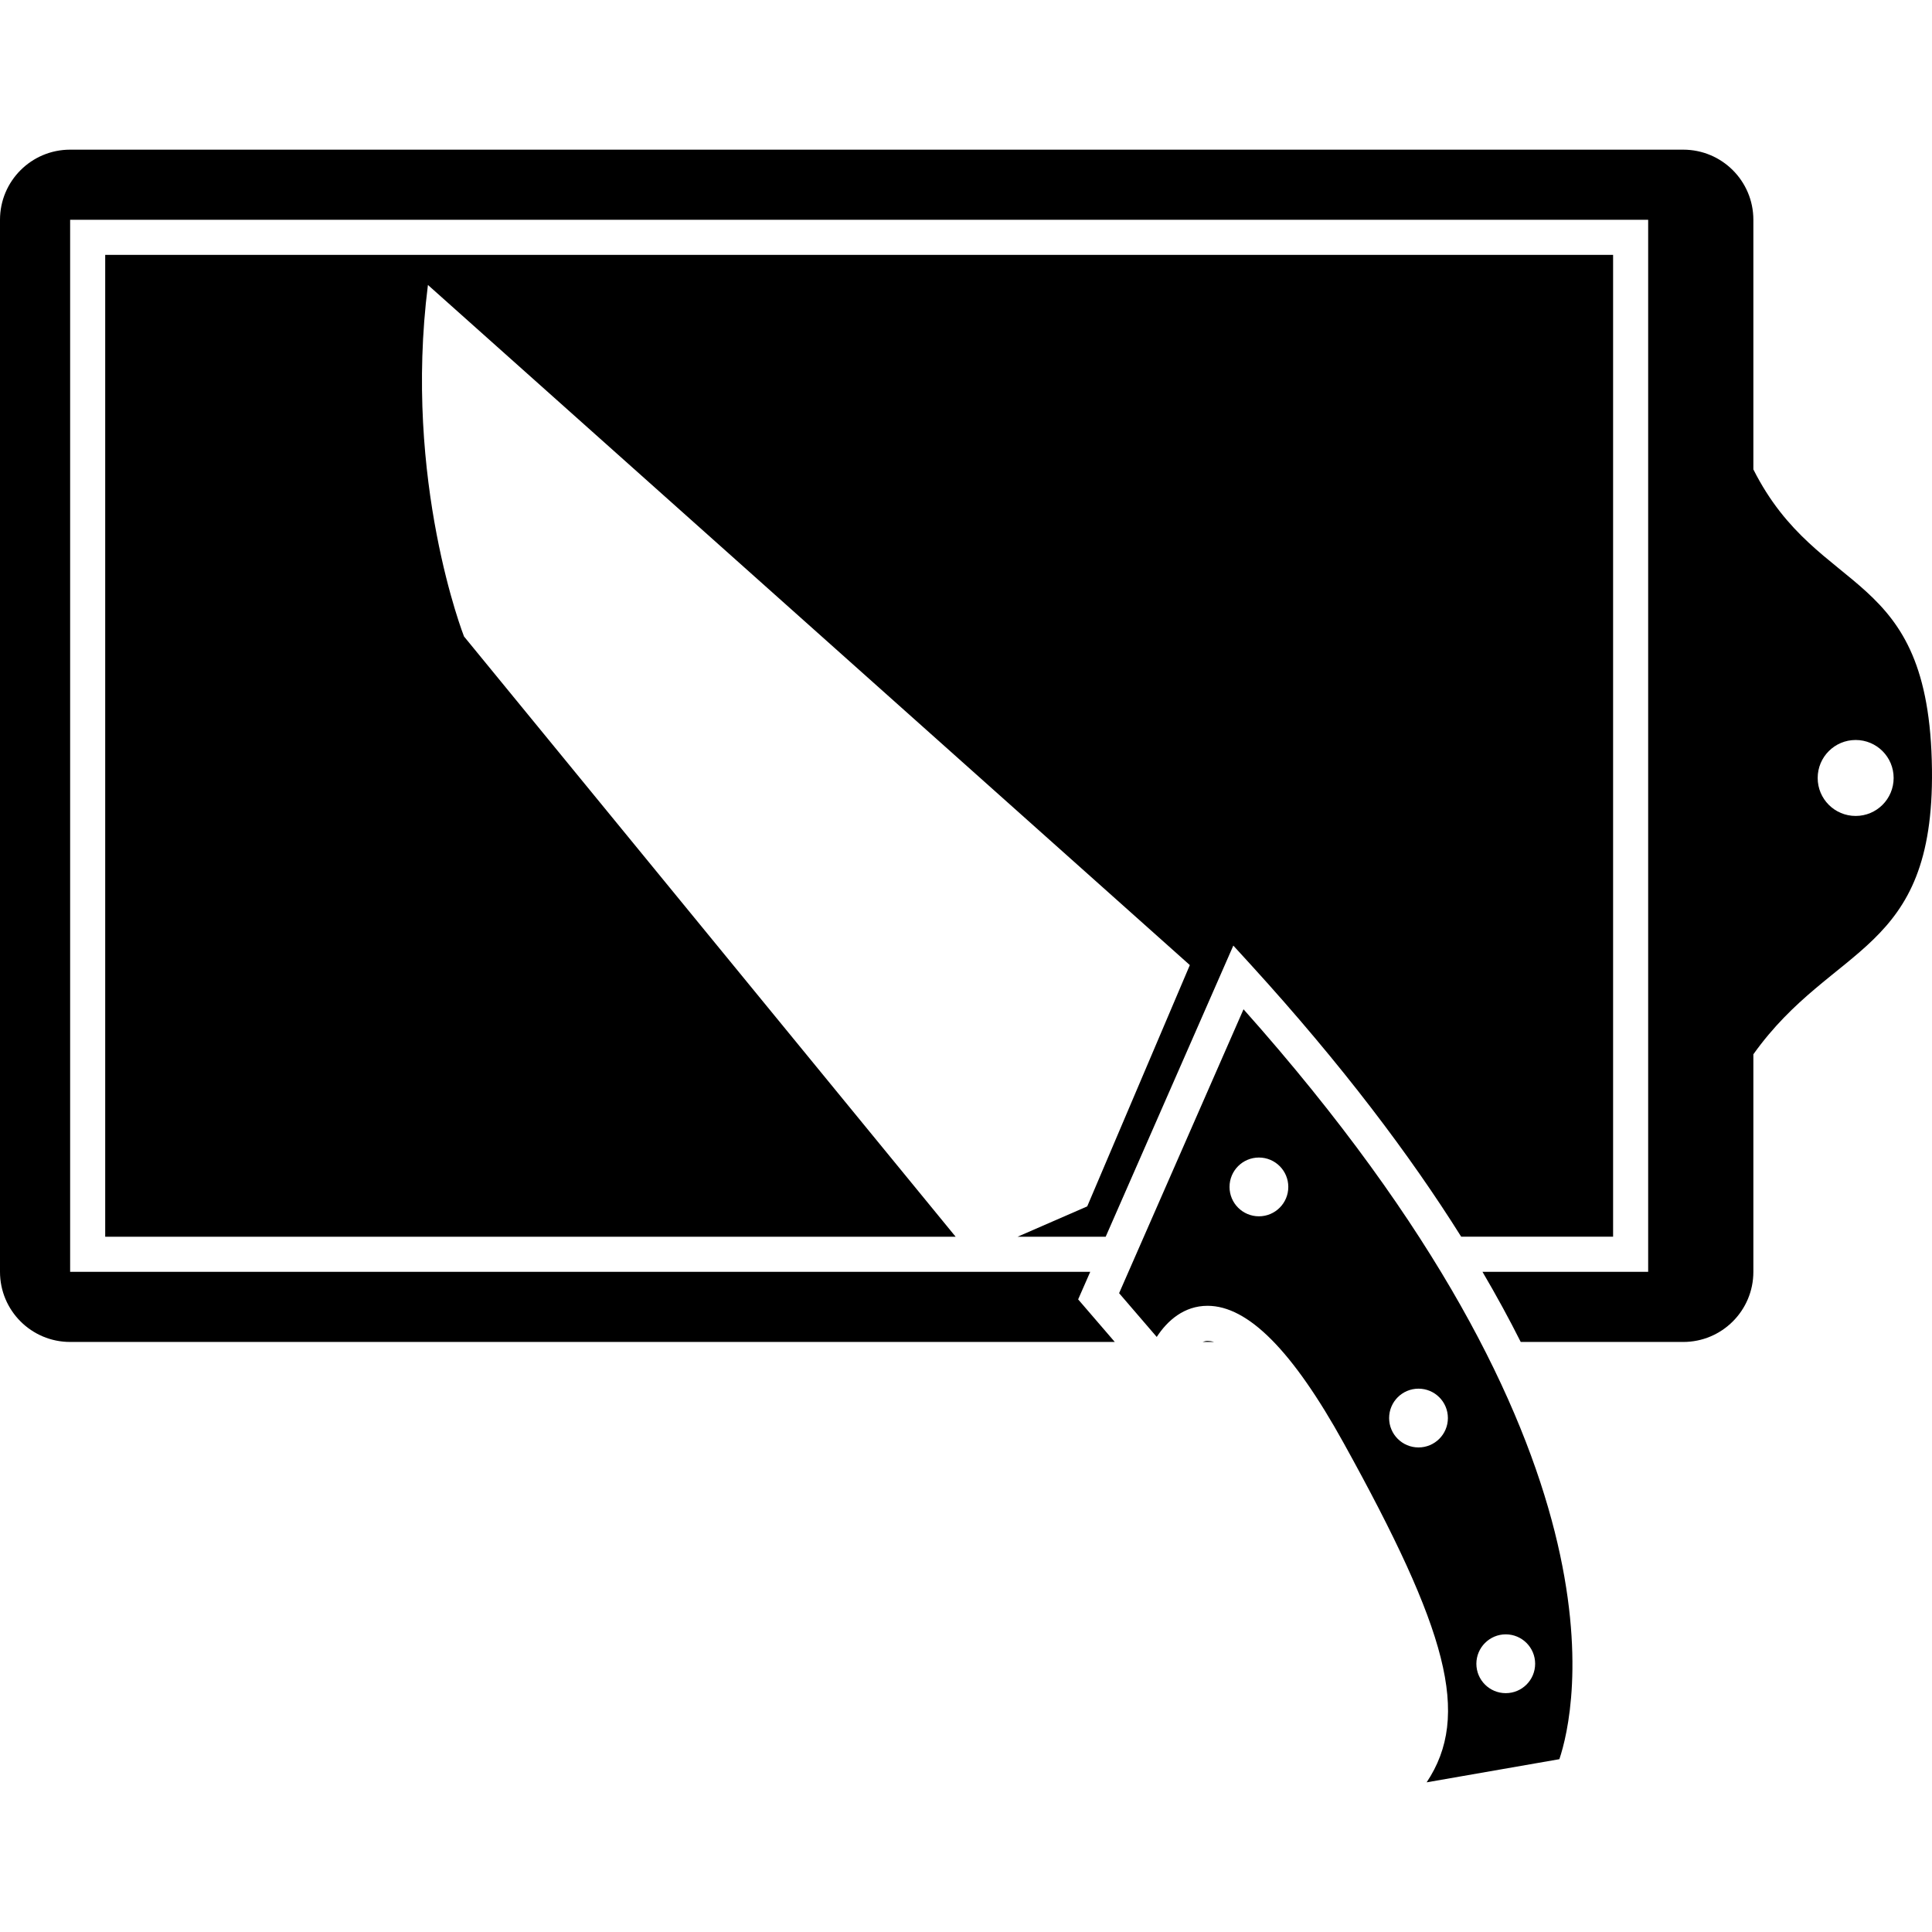 <?xml version="1.0" encoding="iso-8859-1"?>
<!-- Generator: Adobe Illustrator 16.0.0, SVG Export Plug-In . SVG Version: 6.00 Build 0)  -->
<!DOCTYPE svg PUBLIC "-//W3C//DTD SVG 1.1//EN" "http://www.w3.org/Graphics/SVG/1.1/DTD/svg11.dtd">
<svg version="1.1" id="Capa_1" xmlns="http://www.w3.org/2000/svg" xmlns:xlink="http://www.w3.org/1999/xlink" x="0px" y="0px"
	 width="55.094px" height="55.094px" viewBox="0 0 55.094 55.094" style="enable-background:new 0 0 55.094 55.094;"
	 xml:space="preserve">
<g>
	<g>
		<path d="M50,13.386V6.268c0-1.105-0.895-2-2-2H2c-1.105,0-2,0.895-2,2v30c0,1.105,0.895,2,2,2h29.79l-1.045-1.214l0.345-0.786H2
			v-30h45v30h-4.725c0.406,0.691,0.767,1.355,1.091,2H48c1.105,0,2-0.895,2-2v-6.203c2.27-3.186,5.157-2.838,5.093-8.124
			C55.023,16.11,51.88,17.118,50,13.386z M52.917,23.268c-0.599,0-1.083-0.484-1.083-1.083c0-0.598,0.484-1.083,1.083-1.083
			S54,21.586,54,22.185C54,22.784,53.516,23.268,52.917,23.268z"/>
		<path d="M34.293,38.268h0.33c-0.075-0.021-0.139-0.029-0.188-0.029S34.339,38.252,34.293,38.268z"/>
		<path d="M29.016,35.268h2.514l3.64-8.303l0.519,0.568c2.572,2.823,4.516,5.402,5.979,7.733H46V7.268H3v28h24.252l-14.02-17.118
			c0,0-1.739-4.427-1.029-10.024L33.93,27.521l-2.926,6.881L29.016,35.268z"/>
		<path d="M31.913,36.877l1.073,1.248c0.304-0.467,0.781-0.888,1.449-0.888c1.154,0,2.424,1.279,3.881,3.912
			c2.951,5.33,3.641,7.763,2.367,9.677l3.785-0.66c0.456-1.357,2.19-8.815-9.007-21.385L31.913,36.877z M42.939,46.606
			c0.463,0,0.838,0.376,0.838,0.838c0,0.464-0.375,0.839-0.838,0.839s-0.838-0.375-0.838-0.839
			C42.102,46.982,42.477,46.606,42.939,46.606z M40.451,39.6c0.463,0,0.838,0.375,0.838,0.838s-0.375,0.838-0.838,0.838
			s-0.838-0.375-0.838-0.838S39.988,39.6,40.451,39.6z M36.738,33.847c0,0.463-0.375,0.838-0.838,0.838s-0.838-0.375-0.838-0.838
			s0.375-0.838,0.838-0.838S36.738,33.384,36.738,33.847z"/>
	</g>
</g>
<g>
</g>
<g>
</g>
<g>
</g>
<g>
</g>
<g>
</g>
<g>
</g>
<g>
</g>
<g>
</g>
<g>
</g>
<g>
</g>
<g>
</g>
<g>
</g>
<g>
</g>
<g>
</g>
<g>
</g>
</svg>
